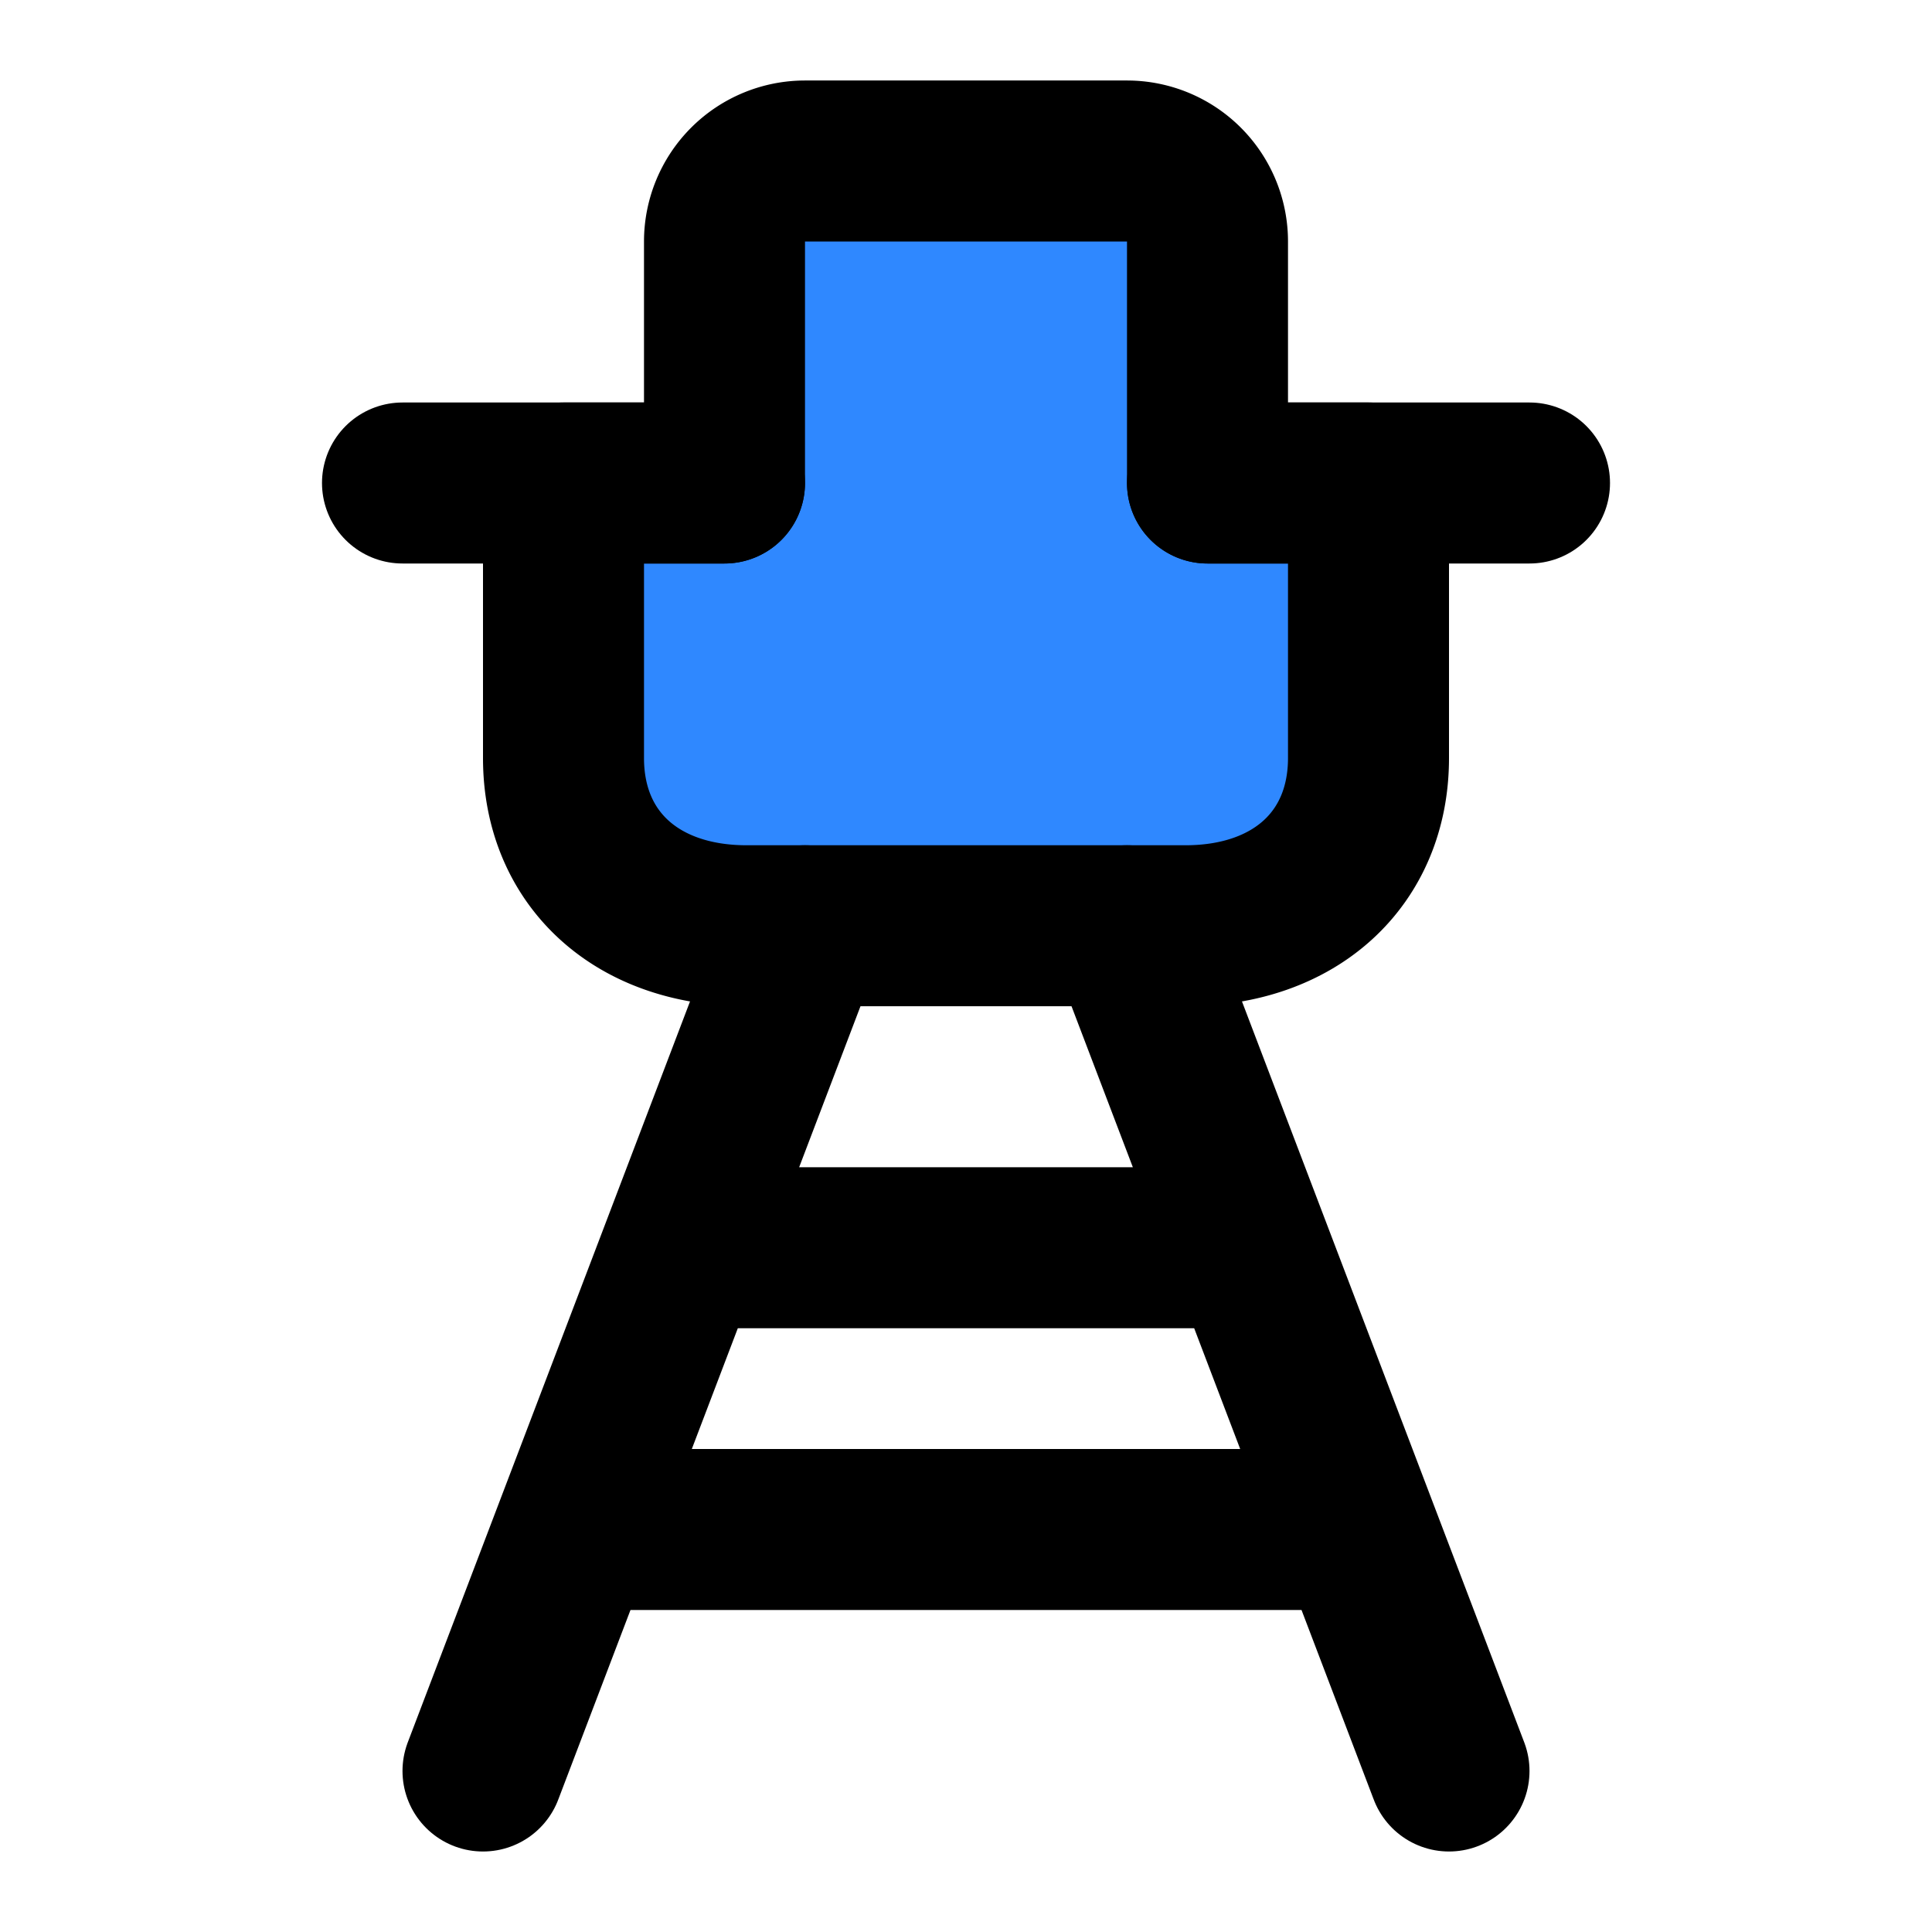 <svg width="48" height="48" fill="none" xmlns="http://www.w3.org/2000/svg"><path d="M29.454 23H18.545C15.819 23 14 21.333 14 18.833V12h4V6a2 2 0 0 1 2-2h8a2 2 0 0 1 2 2v6h4v6.833c0 2.5-1.818 4.167-4.546 4.167Z" fill="#2F88FF" stroke="#000" stroke-width="4" stroke-linecap="round" stroke-linejoin="round"/><path d="m20 23-8 21M28 23l8 21M30 12h8M18 12h-8M17 31h14M15 38h18" stroke="#000" stroke-width="4" stroke-linecap="round" stroke-linejoin="round"/></svg>
